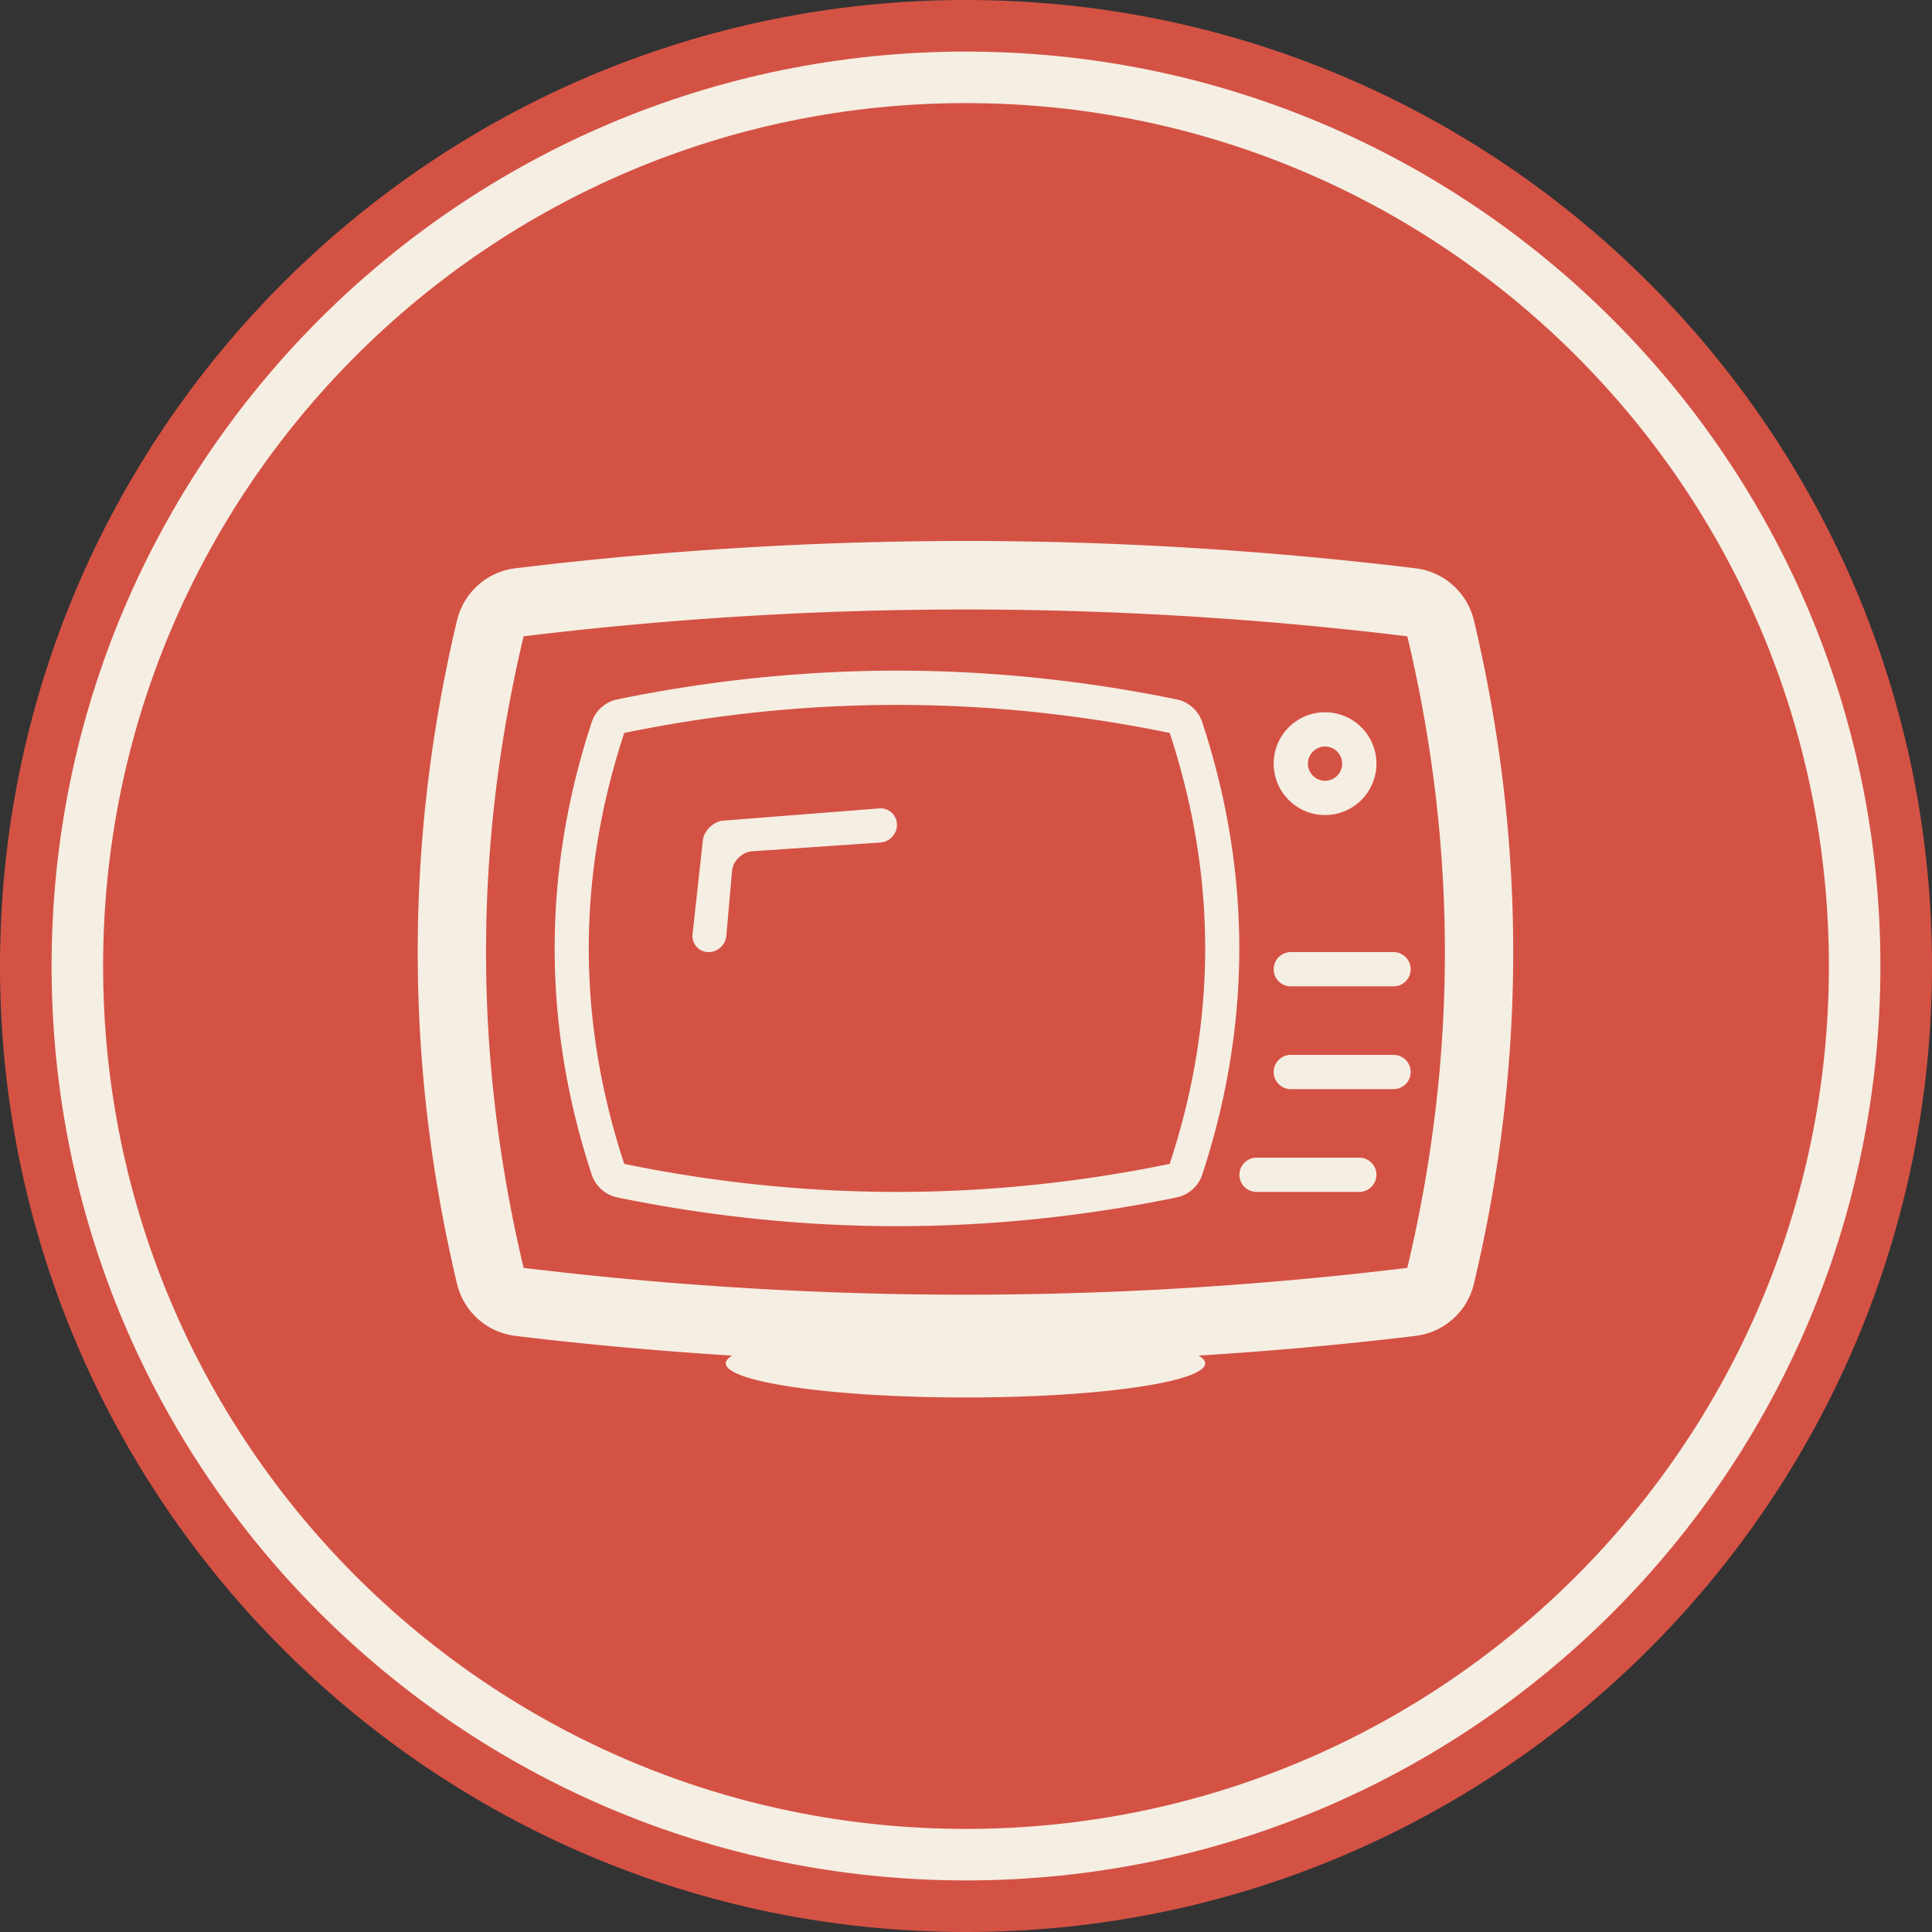 <svg xmlns="http://www.w3.org/2000/svg" width="300" height="300" viewBox="0 0 300 300"><rect x="0" y="0" width="300" height="300" fill="#333333" stroke="none"/><defs><clipPath id="j4bea"><path fill="#fff" d="M150 8.01c78.42 0 141.99 63.57 141.99 141.99 0 78.42-63.57 141.991-141.99 141.991-78.42 0-141.99-63.571-141.99-141.99C8.01 71.58 71.58 8.008 150 8.008z"/></clipPath></defs><g><g><path fill="#d45244" d="M150 0c82.843 0 150 67.158 150 150 0 82.843-67.157 150-150 150S0 232.843 0 150C0 67.158 67.157 0 150 0z"/></g><g><path fill="#d45244" d="M150 8.01c78.42 0 141.99 63.57 141.99 141.99 0 78.42-63.57 141.991-141.99 141.991-78.42 0-141.99-63.571-141.99-141.99C8.01 71.58 71.58 8.008 150 8.008z"/><path fill="none" stroke="#f5eee3" stroke-linecap="round" stroke-linejoin="round" stroke-miterlimit="50" stroke-width="16" d="M150 8.01c78.42 0 141.99 63.57 141.99 141.99 0 78.42-63.57 141.991-141.99 141.991-78.42 0-141.99-63.571-141.99-141.99C8.01 71.58 71.58 8.008 150 8.008z" clip-path="url(&quot;#j4bea&quot;)"/></g><g><path fill="#f5eee3" d="M186.684 112.148c7.67 23.307 7.67 46.935 0 70.241a5.324 5.324 0 0 1-3.983 3.548c-14.4 2.962-29.009 4.463-43.42 4.463-14.41 0-29.018-1.501-43.419-4.463a5.324 5.324 0 0 1-3.983-3.548c-7.67-23.306-7.67-46.934 0-70.24a5.326 5.326 0 0 1 3.983-3.549c14.4-2.961 29.009-4.463 43.42-4.463 14.41 0 29.019 1.502 43.419 4.463a5.326 5.326 0 0 1 3.983 3.548zm-5.053 1.663c-28.23-5.803-56.47-5.803-84.699 0-7.343 22.309-7.343 44.607 0 66.916 28.23 5.803 56.47 5.803 84.699 0 7.343-22.31 7.343-44.607 0-66.916zm47.241 85.525a10.632 10.632 0 0 1-9.062 8.1c-11.17 1.355-22.418 2.353-33.666 3.06.607.384.997.779.997 1.184 0 2.94-16.665 5.32-37.224 5.32-20.56 0-37.224-2.38-37.224-5.32 0-.405.39-.8.997-1.184-11.248-.707-22.496-1.705-33.667-3.06a10.632 10.632 0 0 1-9.061-8.1c-8.133-34.17-8.133-68.822 0-102.992a10.632 10.632 0 0 1 9.061-8.1 581.943 581.943 0 0 1 69.894-4.243c23.192 0 46.706 1.428 69.893 4.244a10.632 10.632 0 0 1 9.062 8.1c8.133 34.17 8.133 68.822 0 102.991zm-10.344-100.53c-45.74-5.553-91.481-5.553-137.222 0-7.779 32.69-7.779 65.379 0 98.067 45.74 5.555 91.481 5.555 137.222 0 7.779-32.688 7.779-65.378 0-98.066zm-20.752 19.774c0-4.406 3.573-7.98 7.976-7.98a7.98 7.98 0 0 1 0 15.96c-4.403 0-7.976-3.574-7.976-7.98zm5.318 0a2.665 2.665 0 0 0 2.658 2.66 2.664 2.664 0 0 0 2.66-2.66 2.664 2.664 0 0 0-2.66-2.66 2.665 2.665 0 0 0-2.658 2.66zm10.635 63.84c0 1.47-1.189 2.66-2.659 2.66h-15.953a2.658 2.658 0 0 1-2.659-2.66c0-1.47 1.19-2.66 2.66-2.66h15.952c1.47 0 2.659 1.19 2.659 2.66zm5.318-15.96c0 1.47-1.19 2.66-2.66 2.66h-15.952a2.658 2.658 0 0 1-2.659-2.66c0-1.47 1.19-2.66 2.659-2.66h15.953c1.47 0 2.659 1.19 2.659 2.66zm0-15.96c0 1.47-1.19 2.66-2.66 2.66h-15.952a2.658 2.658 0 0 1-2.659-2.66c0-1.47 1.19-2.66 2.659-2.66h15.953c1.47 0 2.659 1.19 2.659 2.66zm-79.766-22.423c0 1.466-1.194 2.702-2.658 2.754l-19.936 1.366c-1.454.15-2.804 1.455-3.002 2.904l-.888 10.08c-.057 1.464-1.298 2.66-2.752 2.66a2.506 2.506 0 0 1-2.519-2.656l1.625-14.822c.244-1.444 1.631-2.764 3.085-2.93l24.387-1.912a2.543 2.543 0 0 1 2.658 2.556z"/></g></g></svg>